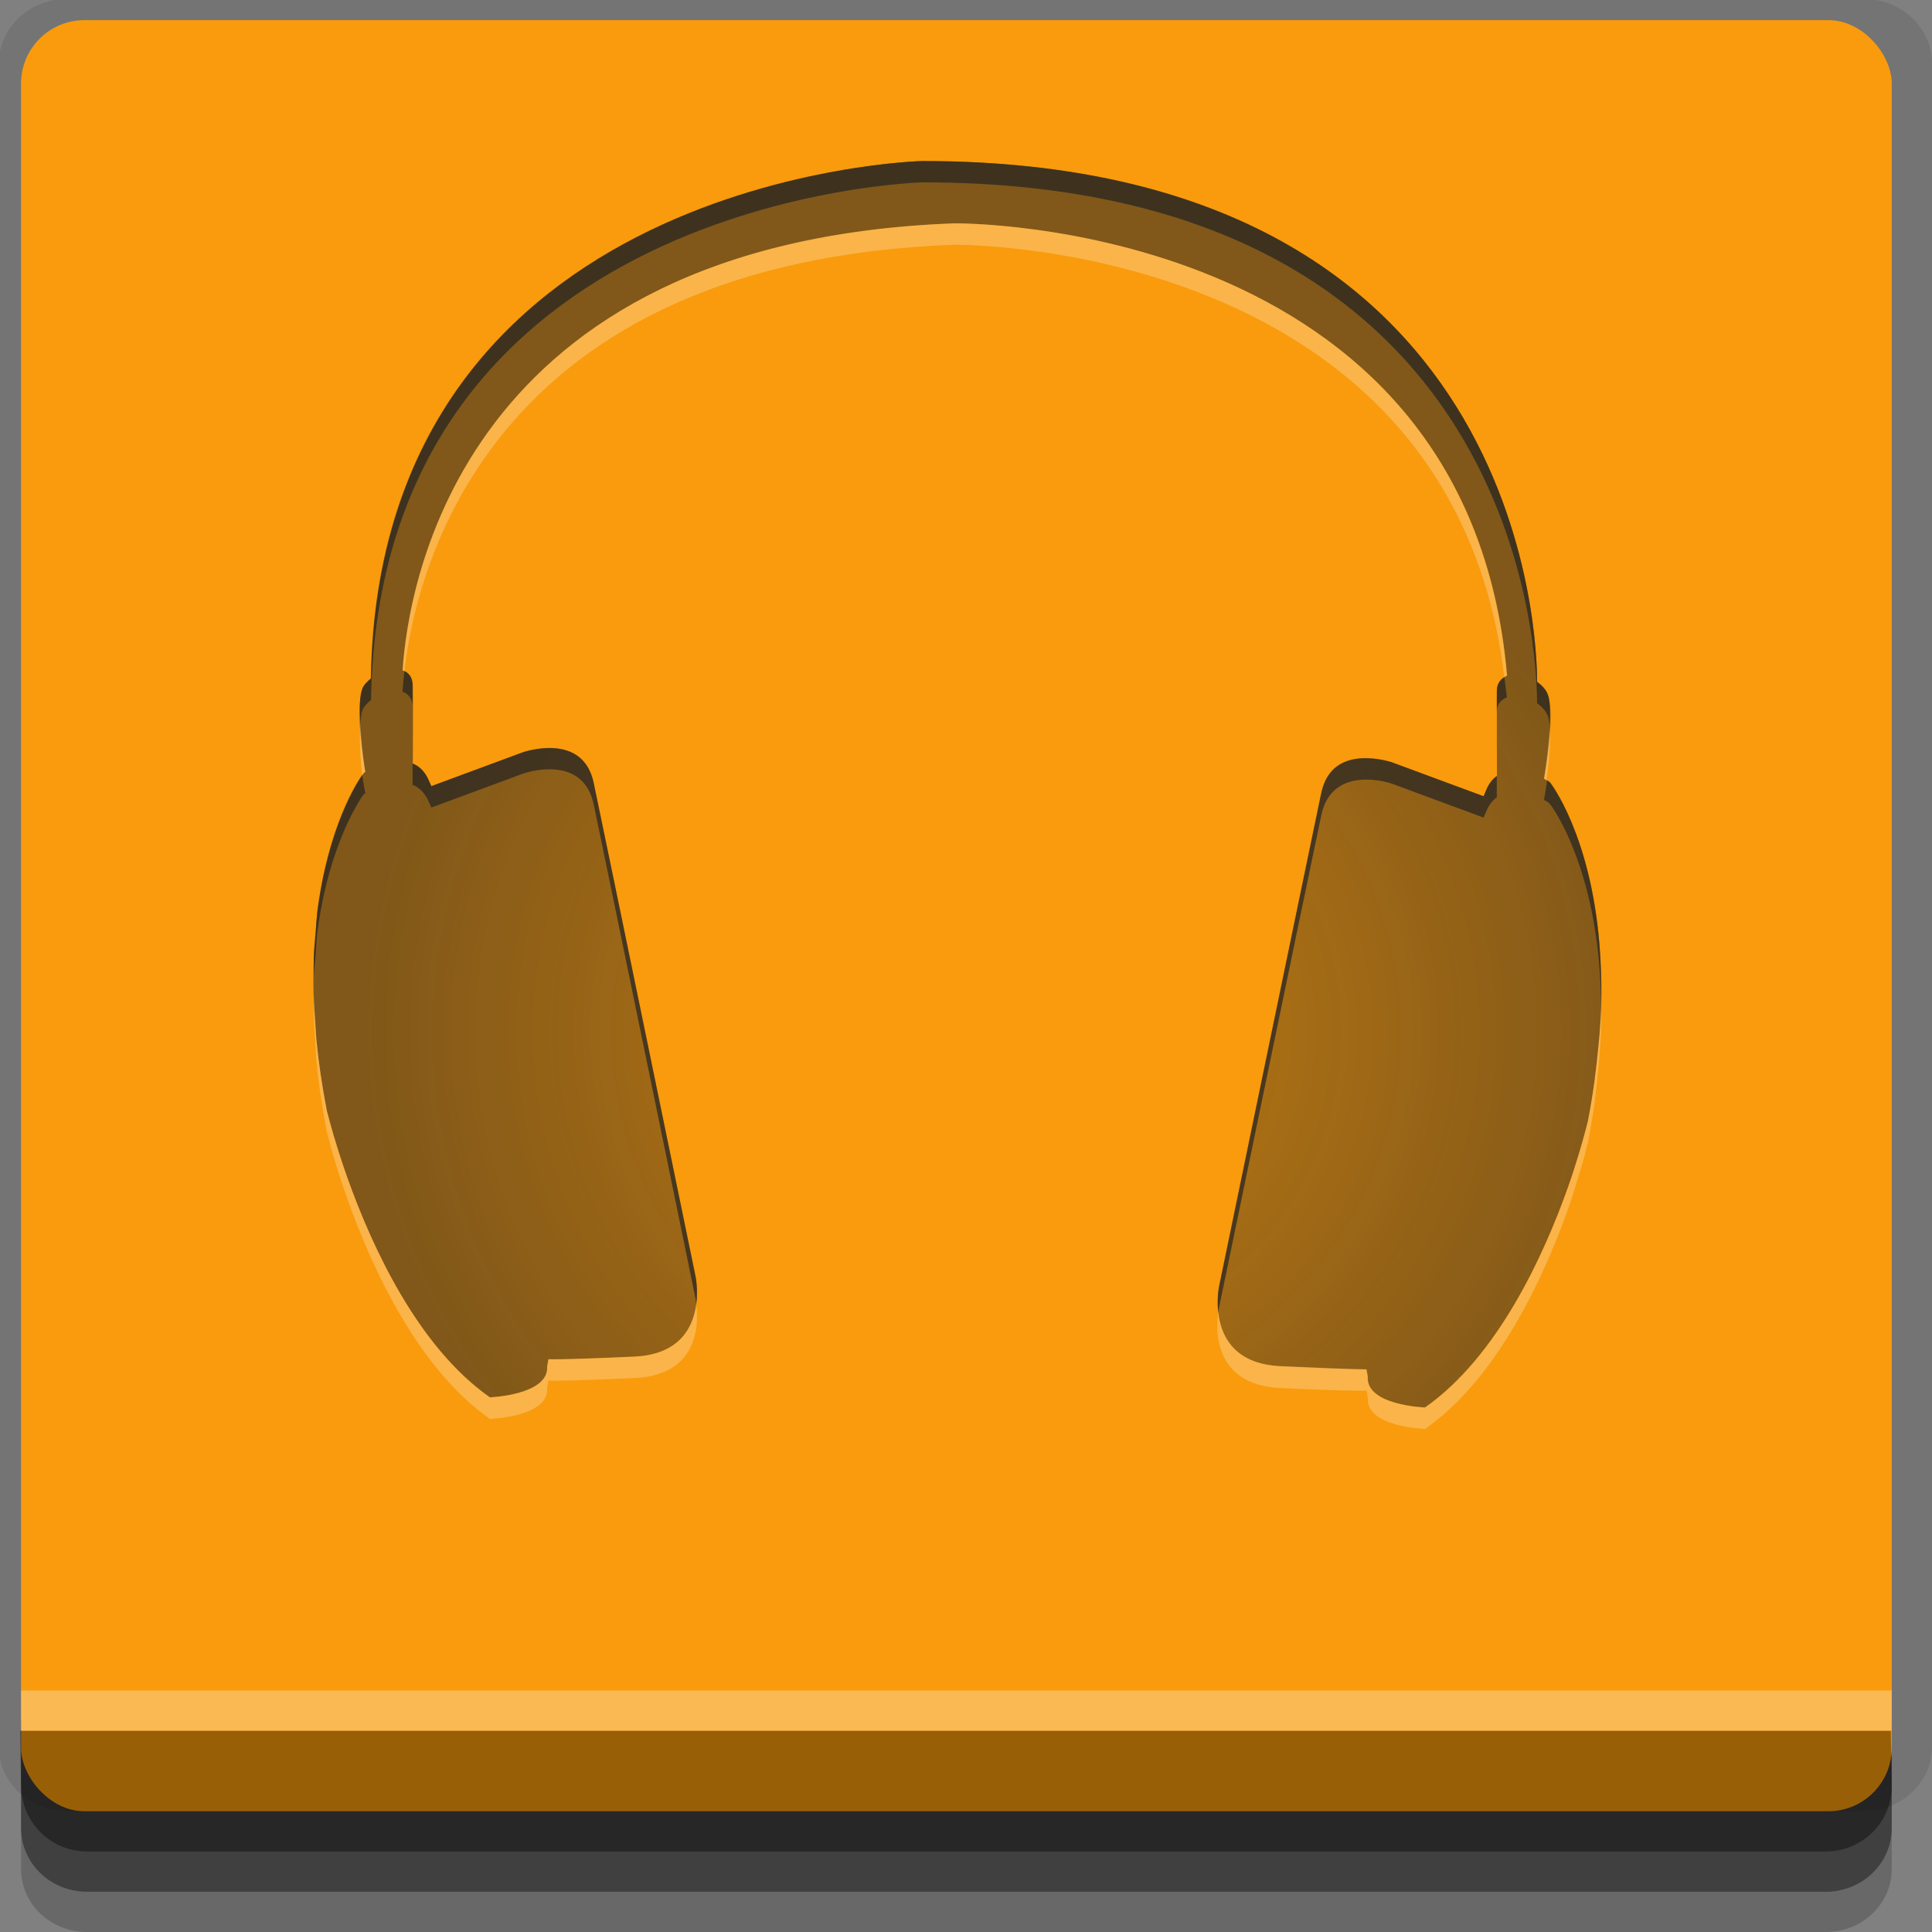 <?xml version="1.0" encoding="UTF-8" standalone="no"?>
<!-- Created with Inkscape (http://www.inkscape.org/) -->

<svg
   xmlns:dc="http://purl.org/dc/elements/1.1/"
   xmlns:cc="http://creativecommons.org/ns#"
   xmlns:rdf="http://www.w3.org/1999/02/22-rdf-syntax-ns#"
   xmlns:svg="http://www.w3.org/2000/svg"
   xmlns="http://www.w3.org/2000/svg"
   xmlns:xlink="http://www.w3.org/1999/xlink"
   xmlns:sodipodi="http://sodipodi.sourceforge.net/DTD/sodipodi-0.dtd"
   xmlns:inkscape="http://www.inkscape.org/namespaces/inkscape"
   width="96"
   height="96"
   id="svg2"
   version="1.1"
   inkscape:version="0.48.4 r9939"
   sodipodi:docname="audio-headset.svg">
  <rect width="100%" height="100%" fill="#808080" stroke="none"/>
  <defs
     id="defs4">
    <linearGradient
       id="linearGradient3765">
      <stop
         style="stop-color:#232323;stop-opacity:0.254;"
         offset="0"
         id="stop3767" />
      <stop
         style="stop-color:#232323;stop-opacity:0.562;"
         offset="1"
         id="stop3769" />
    </linearGradient>
    <radialGradient
       inkscape:collect="always"
       xlink:href="#linearGradient3765"
       id="radialGradient3771"
       cx="50"
       cy="1007.764"
       fx="50"
       fy="1007.764"
       r="32"
       gradientTransform="matrix(1,0,0,0.968,0,32.131)"
       gradientUnits="userSpaceOnUse" />
  </defs>
  <sodipodi:namedview
     id="base"
     pagecolor="#ffffff"
     bordercolor="#666666"
     borderopacity="1.0"
     inkscape:pageopacity="0.0"
     inkscape:pageshadow="2"
     inkscape:zoom="4.6826668"
     inkscape:cx="17.369989"
     inkscape:cy="44.767285"
     inkscape:document-units="px"
     inkscape:current-layer="layer1"
     showgrid="true"
     inkscape:snap-page="true"
     inkscape:snap-global="true"
     inkscape:snap-center="true"
     inkscape:snap-object-midpoints="false"
     showguides="true"
     inkscape:guide-bbox="true"
     inkscape:snap-bbox="true"
     inkscape:object-paths="true"
     inkscape:object-nodes="true"
     inkscape:window-width="1305"
     inkscape:window-height="744"
     inkscape:window-x="61"
     inkscape:window-y="24"
     inkscape:window-maximized="1"
     inkscape:snap-midpoints="true"
     inkscape:snap-grids="true"
     inkscape:snap-to-guides="false">
    <inkscape:grid
       type="xygrid"
       id="grid3002"
       empspacing="5"
       visible="true"
       enabled="true"
       snapvisiblegridlinesonly="true" />
  </sodipodi:namedview>
  <g
     inkscape:label="Layer 1"
     inkscape:groupmode="layer"
     id="layer1"
     transform="translate(0,-956.362)">
    <rect
       style="fill:#ffffff;fill-opacity:0;fill-rule:nonzero;stroke:none"
       id="rect3775"
       width="96"
       height="96"
       x="0"
       y="956.362"
       ry="0" />
    <path
       style="fill:#000000;fill-opacity:0.096;fill-rule:nonzero;stroke:none"
       d="m 3.353,956.307 c -1.884,0 -3.411,1.432 -3.411,3.198 l 0,83.659 c 0,1.766 1.527,3.198 3.411,3.198 l 89.236,0 c 1.884,0 3.411,-1.432 3.411,-3.198 l 0,-83.659 c 0,-1.766 -1.527,-3.198 -3.411,-3.198 z"
       id="rect3772"
       inkscape:connector-curvature="0"
       sodipodi:nodetypes="sssssssss" />
    <path
       style="fill:#000000;fill-opacity:0.187;fill-rule:nonzero;stroke:none"
       d="m 1.046,1041.807 0,7.422 c 0,1.739 1.462,3.134 3.285,3.134 l 86.384,0 c 1.823,0 3.285,-1.395 3.285,-3.134 l 0,-7.422 -92.954,0 z"
       id="rect3785"
       inkscape:connector-curvature="0" />
    <path
       style="fill:#000000;fill-opacity:0.384;fill-rule:nonzero;stroke:none"
       d="m 1.046,1041.807 0,5.381 c 0,1.762 1.462,3.175 3.285,3.175 l 86.384,0 c 1.823,0 3.285,-1.413 3.285,-3.175 l 0,-5.381 -92.954,0 z"
       id="rect3783"
       inkscape:connector-curvature="0" />
    <rect
       style="fill:#f99b0c;fill-opacity:1;fill-rule:nonzero;stroke:none"
       id="rect2985"
       width="92.954"
       height="89"
       x="1.046"
       y="957.362"
       ry="3.151" />
    <path
       style="fill:#000000;fill-opacity:0.384;fill-rule:nonzero;stroke:none"
       d="m 1,1042.362 0.046,2.746 c 0.03,1.806 1.462,3.254 3.285,3.254 l 86.384,0 c 1.823,0 3.285,-1.448 3.285,-3.254 l -0.046,-2.746 z"
       id="rect3781"
       inkscape:connector-curvature="0"
       sodipodi:nodetypes="csssscc" />
    <rect
       style="fill:#ffffff;fill-opacity:0.3;fill-rule:nonzero;stroke:none"
       id="rect3770"
       width="92.954"
       height="2"
       x="1.046"
       y="1040.362" />
    <path
       style="fill:url(#radialGradient3771);fill-opacity:1;stroke:none"
       d="m 45.83,964.362 c 0,0 -27.015,0.644 -27.406,25.705 -0.183,0.152 -0.333,0.319 -0.413,0.527 -0.37,0.968 0.064,3.704 0.138,4.13 -0.032,0.026 -0.046,0.022 -0.046,0.022 0,0 -1.744,2.262 -2.339,7.009 -0.003,0.021 0.003,0.045 0,0.066 -0.037,0.302 -0.065,0.6 -0.092,0.923 -0.029,0.34 -0.053,0.692 -0.069,1.054 -0.027,0.617 -0.041,1.25 -0.023,1.933 0.013,0.527 0.048,1.059 0.092,1.626 0.016,0.208 0.025,0.424 0.046,0.637 0.107,1.117 0.279,2.312 0.527,3.581 0,0 0.038,0.152 0.115,0.44 0.021,0.077 0.018,0.052 0.046,0.154 0.096,0.353 0.241,0.861 0.436,1.472 0.128,0.401 0.264,0.816 0.436,1.296 1.196,3.351 3.473,8.34 7.064,10.854 l 0,0 c 0,0 2.953,-0.105 2.844,-1.538 l 0.069,-0.352 c 0,0 0.435,0.043 4.266,-0.132 3.83,-0.175 3.05,-3.955 3.05,-3.955 0,0 -4.521,-21.954 -5.068,-24.541 -0.547,-2.586 -3.509,-1.538 -3.509,-1.538 l -4.564,1.692 -0.183,-0.417 c -0.191,-0.366 -0.437,-0.592 -0.734,-0.703 0.002,-0.435 0.013,-2.677 0,-3.889 -0.005,-0.415 -0.21,-0.644 -0.505,-0.747 0.267,-4.174 2.865,-21.292 27.406,-22.212 0,0 25.52,-0.291 27.474,22.476 -0.281,0.108 -0.5,0.344 -0.505,0.747 -0.014,1.328 0,4.24 0,4.24 -0.188,0.127 -0.345,0.309 -0.482,0.571 l -0.183,0.439 -4.564,-1.692 c 0,0 -2.962,-1.048 -3.509,1.538 -0.547,2.586 -5.068,24.541 -5.068,24.541 0,0 -0.78,3.757 3.05,3.933 3.83,0.175 4.266,0.154 4.266,0.154 l 0.069,0.352 c -0.109,1.434 2.844,1.538 2.844,1.538 l 0,0 c 3.602,-2.521 5.893,-7.546 7.086,-10.897 0.237,-0.665 0.398,-1.169 0.55,-1.67 0.137,-0.446 0.222,-0.775 0.298,-1.054 0.027,-0.098 0.026,-0.078 0.046,-0.154 0.077,-0.288 0.115,-0.461 0.115,-0.461 0.142,-0.723 0.25,-1.414 0.344,-2.087 0.002,-0.015 -0.002,-0.029 0,-0.043 0.067,-0.482 0.116,-0.95 0.161,-1.406 0.022,-0.221 0.052,-0.444 0.069,-0.659 0.044,-0.567 0.079,-1.099 0.092,-1.626 0.017,-0.677 0.003,-1.322 -0.023,-1.933 -0.016,-0.362 -0.04,-0.715 -0.069,-1.054 -0.453,-5.437 -2.431,-7.997 -2.431,-7.997 0,0 -0.079,-0.088 -0.321,-0.198 0.043,-0.246 0.568,-3.191 0.183,-4.196 -0.093,-0.243 -0.3,-0.451 -0.527,-0.615 0.004,-1.974 -0.538,-25.881 -30.548,-25.881 z"
       id="path122"
       inkscape:connector-curvature="0"
       sodipodi:nodetypes="ccccccccccccccccccccccccccccscccccccccccccccccccccccccccccccc" />
    <path
       style="fill:#232323;fill-opacity:0.703;stroke:none"
       d="M 45.844 8 C 45.844 8 18.828 8.657 18.438 33.719 C 18.255 33.871 18.08 34.011 18 34.219 C 17.853 34.603 17.873 35.283 17.906 35.969 C 17.928 35.711 17.935 35.483 18 35.312 C 18.08 35.105 18.255 34.933 18.438 34.781 C 18.828 9.719 45.844 9.062 45.844 9.062 C 75.853 9.062 76.379 32.963 76.375 34.938 C 76.603 35.102 76.813 35.319 76.906 35.562 C 76.954 35.688 76.978 35.854 77 36.031 C 77.026 35.417 77.038 34.845 76.906 34.5 C 76.813 34.257 76.603 34.039 76.375 33.875 C 76.379 31.901 75.853 8 45.844 8 z M 20.094 33.344 C 20.049 33.733 20.018 34.094 20 34.375 C 20.295 34.478 20.495 34.71 20.5 35.125 C 20.499 34.696 20.504 34.395 20.5 34.062 C 20.496 33.691 20.34 33.46 20.094 33.344 z M 74.75 33.656 C 74.539 33.783 74.379 33.98 74.375 34.312 C 74.371 34.644 74.376 34.915 74.375 35.375 C 74.379 34.972 74.594 34.764 74.875 34.656 C 74.846 34.316 74.79 33.986 74.75 33.656 z M 26.969 37.188 C 26.419 37.235 26 37.375 26 37.375 L 21.438 39.062 L 21.25 38.656 C 21.059 38.291 20.797 38.049 20.5 37.938 C 20.499 38.27 20.501 38.881 20.5 39 C 20.797 39.111 21.059 39.353 21.25 39.719 L 21.438 40.125 L 26 38.438 C 26 38.438 28.953 37.383 29.5 39.969 C 30.047 42.555 34.562 64.531 34.562 64.531 C 34.562 64.531 34.581 64.719 34.594 64.812 C 34.692 64.07 34.562 63.438 34.562 63.438 C 34.562 63.438 30.047 41.493 29.5 38.906 C 29.158 37.29 27.885 37.108 26.969 37.188 z M 67.594 37.688 C 66.785 37.749 65.93 38.113 65.656 39.406 C 65.109 41.992 60.562 63.969 60.562 63.969 C 60.562 63.969 60.454 64.521 60.531 65.219 C 60.538 65.175 60.562 65.031 60.562 65.031 C 60.562 65.031 65.109 43.086 65.656 40.5 C 66.204 37.914 69.156 38.938 69.156 38.938 L 73.719 40.625 L 73.906 40.188 C 74.043 39.926 74.187 39.752 74.375 39.625 C 74.375 39.625 74.376 38.856 74.375 38.562 C 74.187 38.689 74.043 38.863 73.906 39.125 L 73.719 39.562 L 69.156 37.875 C 69.156 37.875 68.403 37.626 67.594 37.688 z M 18 38.5 C 17.773 38.815 16.3 41.016 15.75 45.406 C 15.747 45.427 15.753 45.448 15.75 45.469 C 15.713 45.771 15.714 46.052 15.688 46.375 C 15.659 46.715 15.61 47.075 15.594 47.438 C 15.579 47.776 15.598 48.146 15.594 48.5 C 15.61 48.138 15.659 47.777 15.688 47.438 C 15.714 47.115 15.713 46.834 15.75 46.531 C 15.753 46.51 15.747 46.49 15.75 46.469 C 16.345 41.722 18.094 39.438 18.094 39.438 C 18.094 39.438 18.124 39.464 18.156 39.438 C 18.134 39.308 18.056 38.939 18 38.5 z M 76.875 38.781 C 76.806 39.277 76.733 39.67 76.719 39.75 C 76.961 39.86 77.031 39.969 77.031 39.969 C 77.031 39.969 79.016 42.532 79.469 47.969 C 79.498 48.309 79.515 48.638 79.531 49 C 79.546 49.345 79.559 49.727 79.562 50.094 C 79.565 50.023 79.561 49.946 79.562 49.875 C 79.58 49.198 79.557 48.549 79.531 47.938 C 79.515 47.575 79.498 47.215 79.469 46.875 C 79.016 41.438 77.031 38.906 77.031 38.906 C 77.031 38.906 76.978 38.843 76.875 38.781 z "
       transform="translate(0,956.362)"
       id="path3890" />
    <path
       style="fill:#ffffff;fill-opacity:0.256;stroke:none"
       d="M 47.406,967.461 C 22.866,968.381 20.267,985.506 20,989.68 c 0.03,0.011 0.065,0.018 0.094,0.031 0.625,-5.396 4.425,-20.329 27.312,-21.188 0,0 24.747,-0.27 27.344,21.5 0.044,-0.027 0.076,-0.075 0.125,-0.094 -1.954,-22.767 -27.469,-22.469 -27.469,-22.469 z m -29.5,24.875 c -0.061,0.762 -0.002,1.781 0.094,2.531 0.018,-0.025 0.094,-0.125 0.094,-0.125 0,0 0.03,-0.005 0.062,-0.031 -0.044,-0.257 -0.199,-1.331 -0.25,-2.375 z M 77,992.492 c -0.058,1.152 -0.254,2.405 -0.281,2.562 0.064,0.029 0.082,0.069 0.125,0.094 0.111,-0.8 0.236,-1.873 0.156,-2.656 z m -61.406,13.25 c -0.006,0.35 -0.01,0.688 0,1.062 0.013,0.527 0.05,1.058 0.094,1.625 0.016,0.208 0.011,0.412 0.031,0.625 0.107,1.117 0.282,2.325 0.531,3.594 0,0 0.048,0.15 0.125,0.438 0.021,0.077 0.003,0.054 0.031,0.156 0.096,0.353 0.243,0.858 0.438,1.469 0.128,0.401 0.266,0.801 0.438,1.281 1.196,3.351 3.472,8.361 7.062,10.875 0,0 2.953,-0.098 2.844,-1.531 l 0.062,-0.375 c 0,0 0.451,0.05 4.281,-0.125 3.376,-0.154 3.159,-2.989 3.062,-3.688 -0.14,1.107 -0.756,2.519 -3.062,2.625 -3.83,0.175 -4.281,0.125 -4.281,0.125 l -0.062,0.344 c 0.11,1.433 -2.844,1.562 -2.844,1.562 -3.591,-2.514 -5.866,-7.524 -7.062,-10.875 -0.172,-0.48 -0.31,-0.881 -0.438,-1.281 -0.195,-0.611 -0.341,-1.116 -0.438,-1.469 -0.028,-0.102 -0.011,-0.079 -0.031,-0.156 -0.077,-0.288 -0.125,-0.438 -0.125,-0.438 -0.249,-1.269 -0.424,-2.477 -0.531,-3.594 -0.021,-0.213 -0.015,-0.417 -0.031,-0.625 -0.044,-0.567 -0.081,-1.098 -0.094,-1.625 z m 63.969,0.719 c -0.016,0.458 -0.056,0.915 -0.094,1.406 -0.017,0.215 -0.041,0.435 -0.062,0.656 -0.044,0.457 -0.09,0.924 -0.156,1.406 -0.002,0.014 0.002,0.016 0,0.031 -0.094,0.673 -0.202,1.371 -0.344,2.094 0,0 -0.048,0.181 -0.125,0.469 -0.02,0.076 -0.004,0.058 -0.031,0.156 -0.076,0.279 -0.175,0.617 -0.312,1.062 -0.153,0.501 -0.294,0.991 -0.531,1.656 -1.193,3.351 -3.492,8.385 -7.094,10.906 0,0 -2.953,-0.097 -2.844,-1.531 l -0.062,-0.375 c 0,0 -0.451,0.019 -4.281,-0.156 -2.352,-0.108 -2.97,-1.547 -3.094,-2.656 -0.083,0.507 -0.432,3.588 3.094,3.75 3.83,0.175 4.281,0.125 4.281,0.125 l 0.062,0.375 c -0.109,1.434 2.844,1.531 2.844,1.531 3.602,-2.521 5.9,-7.555 7.094,-10.906 0.237,-0.665 0.378,-1.155 0.531,-1.656 0.137,-0.446 0.237,-0.783 0.312,-1.062 0.027,-0.098 0.011,-0.08 0.031,-0.156 0.077,-0.288 0.125,-0.469 0.125,-0.469 0.142,-0.723 0.25,-1.39 0.344,-2.062 0.002,-0.015 -0.002,-0.048 0,-0.062 0.067,-0.482 0.112,-0.95 0.156,-1.406 0.022,-0.221 0.046,-0.441 0.062,-0.656 0.044,-0.567 0.081,-1.098 0.094,-1.625 0.008,-0.295 0.003,-0.561 0,-0.844 z"
       id="path3895"
       inkscape:connector-curvature="0" />
  </g>
</svg>
